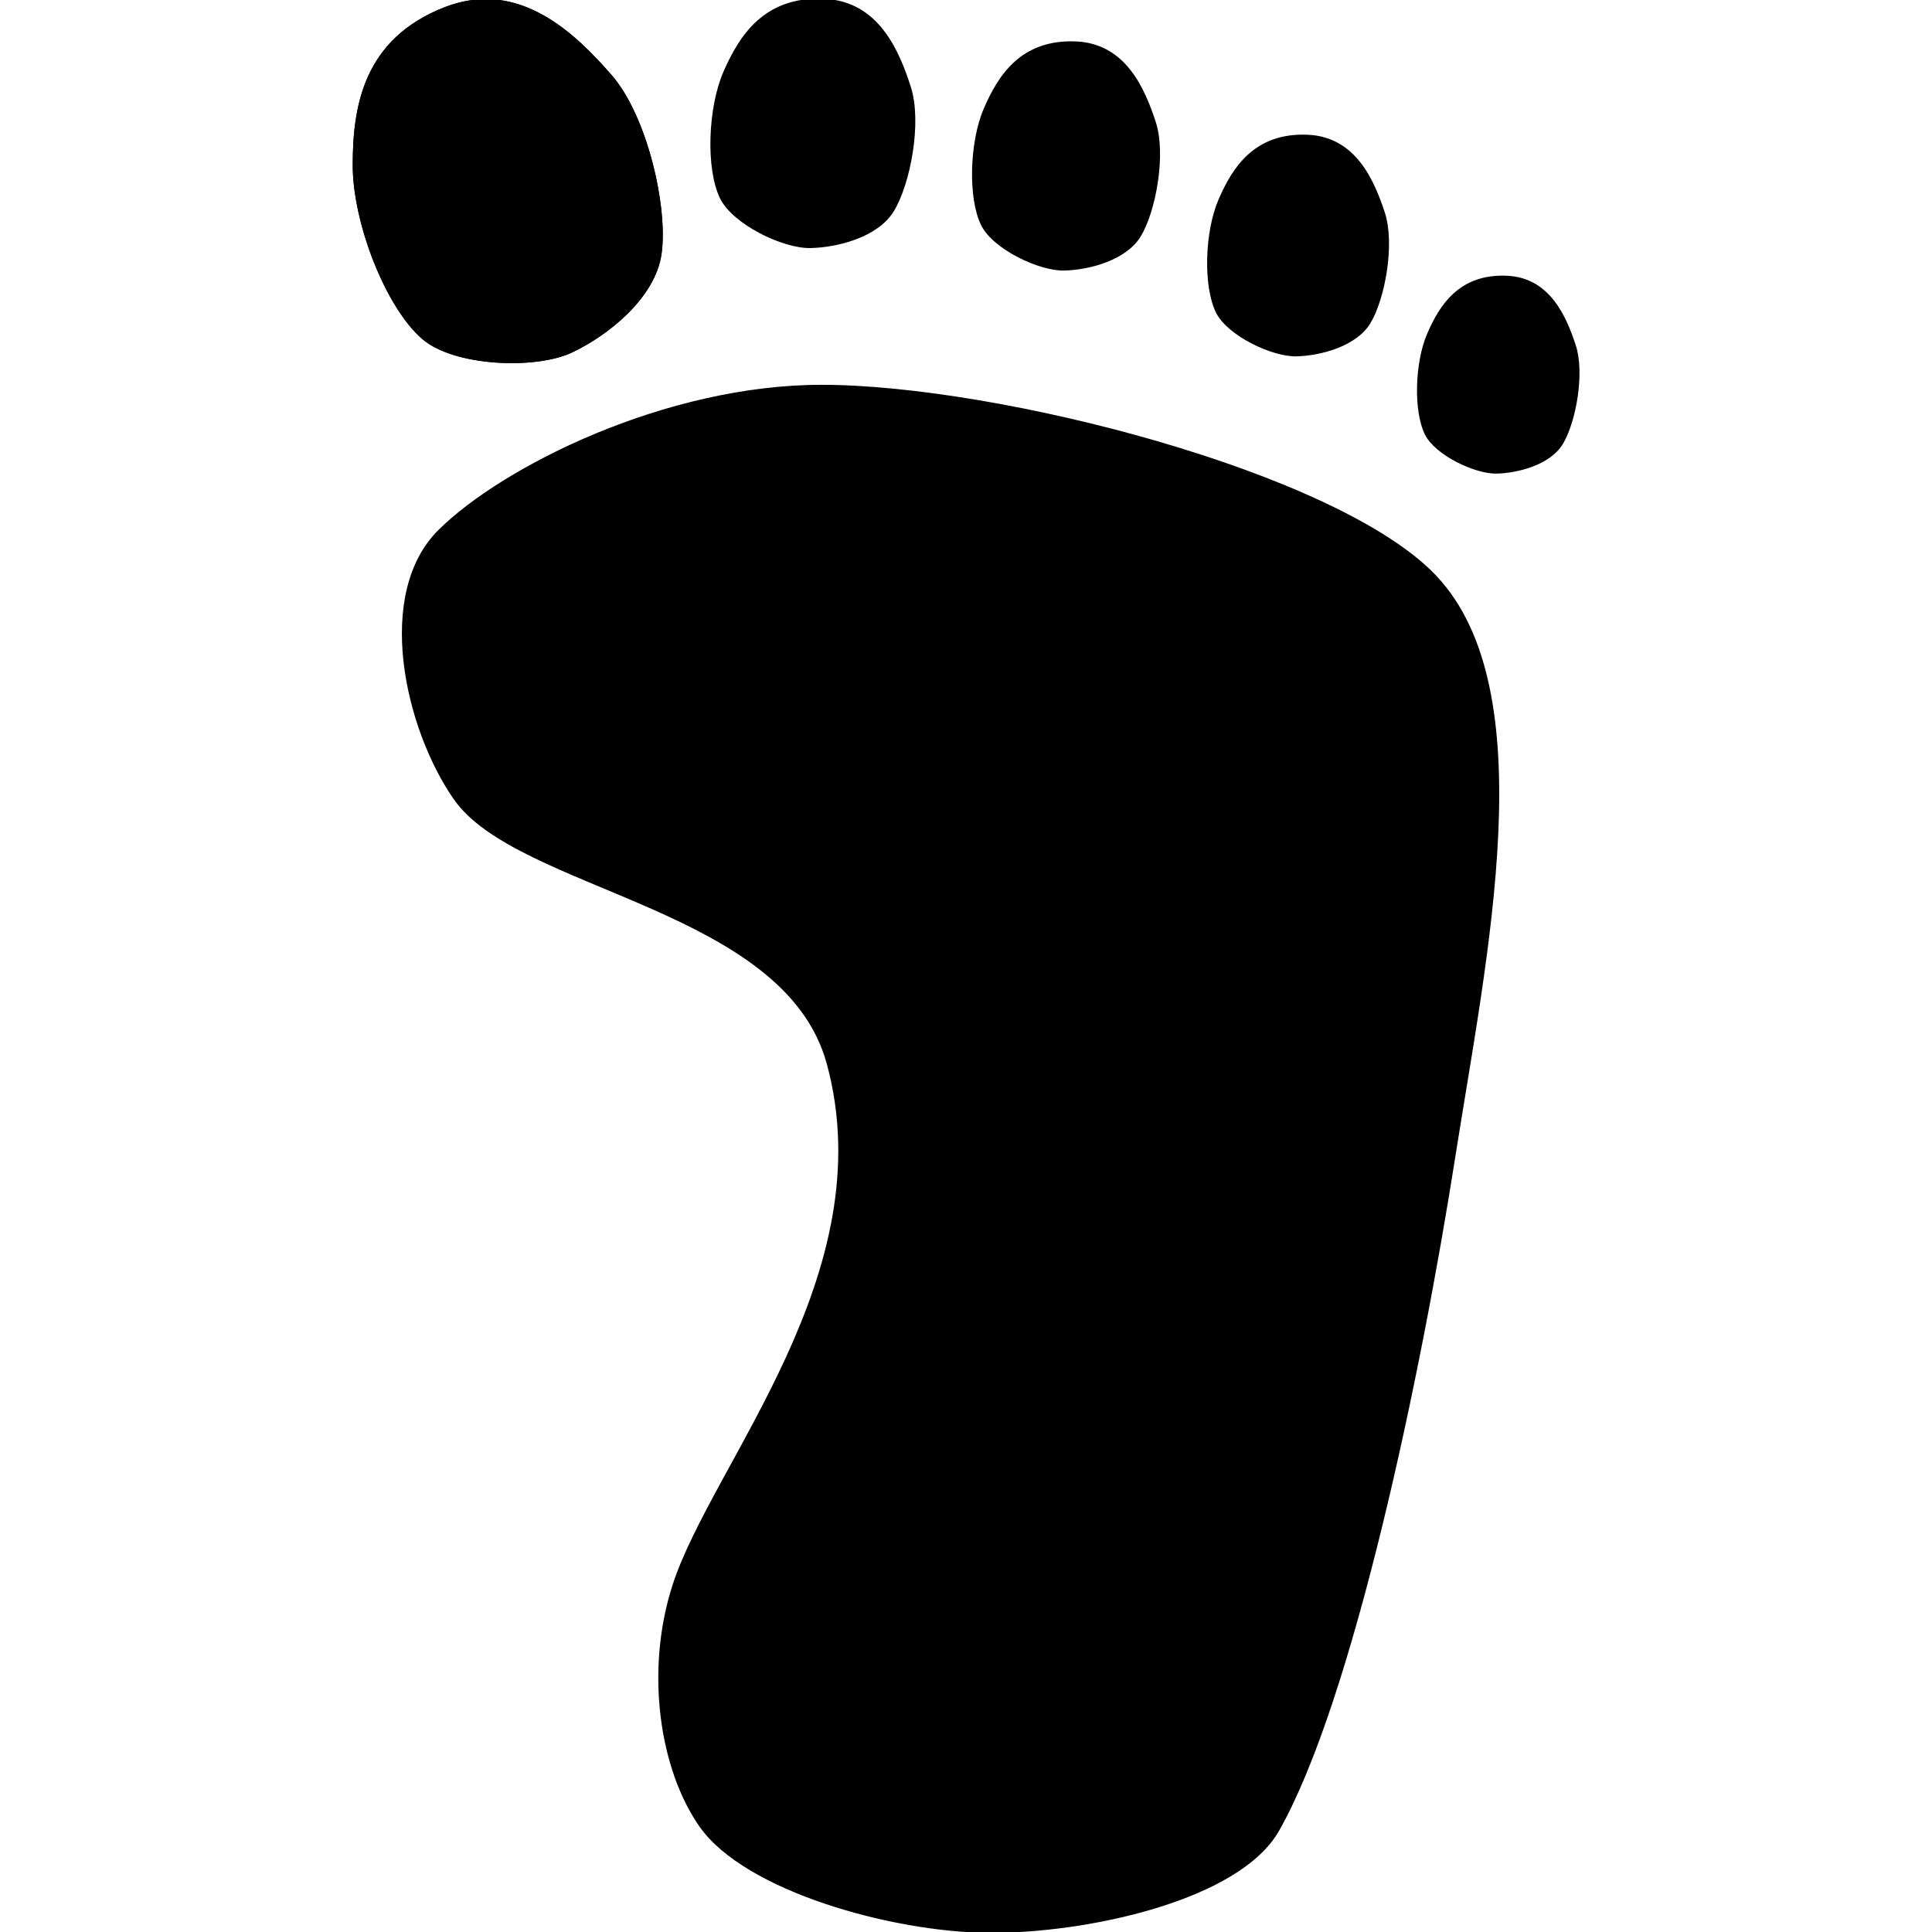 <?xml version="1.0" encoding="UTF-8" standalone="no"?>
<!DOCTYPE svg PUBLIC "-//W3C//DTD SVG 1.1//EN" "http://www.w3.org/Graphics/SVG/1.1/DTD/svg11.dtd">
<svg width="100%" height="100%" viewBox="0 0 1024 1024" version="1.1" xmlns="http://www.w3.org/2000/svg" xmlns:xlink="http://www.w3.org/1999/xlink" xml:space="preserve" xmlns:serif="http://www.serif.com/" style="fill-rule:evenodd;clip-rule:evenodd;stroke-linecap:round;stroke-linejoin:round;stroke-miterlimit:1.5;">
    <g transform="matrix(1.669,0,0,1.161,-303.127,-145.242)">
        <path d="M321.196,367.171C341.55,338.223 393.235,301.085 442.598,301.124C498.413,301.168 606.331,340.953 637.366,388.013C671.829,440.272 653.46,561.412 643.345,653.966C632.57,752.558 610.981,901.317 587.467,960.802C574.859,992.698 526.155,1007.45 495.597,1007.14C465.039,1006.82 418.459,988.234 404.121,958.912C391.376,932.848 386.737,887.662 395.597,848.542C408.171,793.023 462.663,706.548 444.524,610.683C430.985,539.131 346.175,531.721 325.957,489.662C310.412,457.323 300.842,396.119 321.196,367.171Z" style="stroke:black;stroke-width:0.7px;"/>
    </g>
    <g transform="matrix(1.693,0,0,1.696,-288.105,-342.875)">
        <path d="M302.567,307.892C291.213,298.171 280.896,271.836 280.896,253.782C280.896,235.728 284.067,214.508 309.6,204.644C332.652,195.738 350.139,212.942 361.371,225.75C372.602,238.559 379.048,267.101 376.99,281.495C375.033,295.178 360.253,306.865 349.021,312.111C337.79,317.356 312.551,316.441 302.567,307.892Z" style="stroke:black;stroke-width:0.59px;"/>
    </g>
    <g transform="matrix(1.693,0,0,1.696,-288.105,-342.875)">
        <path d="M302.567,307.892C291.213,298.171 280.896,271.836 280.896,253.782C280.896,235.728 284.067,214.508 309.6,204.644C332.652,195.738 350.139,212.942 361.371,225.75C372.602,238.559 379.048,267.101 376.99,281.495C375.033,295.178 360.253,306.865 349.021,312.111C337.79,317.356 312.551,316.441 302.567,307.892Z" style="stroke:black;stroke-width:0.59px;"/>
    </g>
    <g transform="matrix(1.061,0.466,-0.46,1.049,202.689,-359.071)">
        <path d="M302.567,307.892C291.213,298.171 280.896,271.836 280.896,253.782C280.896,235.728 284.067,214.508 309.6,204.644C332.652,195.738 350.139,212.942 361.371,225.75C372.602,238.559 379.048,267.101 376.99,281.495C375.033,295.178 360.253,306.865 349.021,312.111C337.79,317.356 312.551,316.441 302.567,307.892Z" style="stroke:black;stroke-width:0.87px;"/>
    </g>
    <g transform="matrix(0.976,0.422,-0.416,0.966,353.281,-305.881)">
        <path d="M302.567,307.892C291.213,298.171 280.896,271.836 280.896,253.782C280.896,235.728 284.067,214.508 309.6,204.644C332.652,195.738 350.139,212.942 361.371,225.75C372.602,238.559 379.048,267.101 376.99,281.495C375.033,295.178 360.253,306.865 349.021,312.111C337.79,317.356 312.551,316.441 302.567,307.892Z" style="stroke:black;stroke-width:0.94px;"/>
    </g>
    <g transform="matrix(0.944,0.408,-0.402,0.934,483.108,-245.54)">
        <path d="M302.567,307.892C291.213,298.171 280.896,271.836 280.896,253.782C280.896,235.728 284.067,214.508 309.6,204.644C332.652,195.738 350.139,212.942 361.371,225.75C372.602,238.559 379.048,267.101 376.99,281.495C375.033,295.178 360.253,306.865 349.021,312.111C337.79,317.356 312.551,316.441 302.567,307.892Z" style="stroke:black;stroke-width:0.98px;"/>
    </g>
    <g transform="matrix(0.842,0.364,-0.359,0.833,611.461,-136.516)">
        <path d="M302.567,307.892C291.213,298.171 280.896,271.836 280.896,253.782C280.896,235.728 284.067,214.508 309.6,204.644C332.652,195.738 350.139,212.942 361.371,225.75C372.602,238.559 379.048,267.101 376.99,281.495C375.033,295.178 360.253,306.865 349.021,312.111C337.79,317.356 312.551,316.441 302.567,307.892Z" style="stroke:black;stroke-width:1.1px;"/>
    </g>
</svg>
